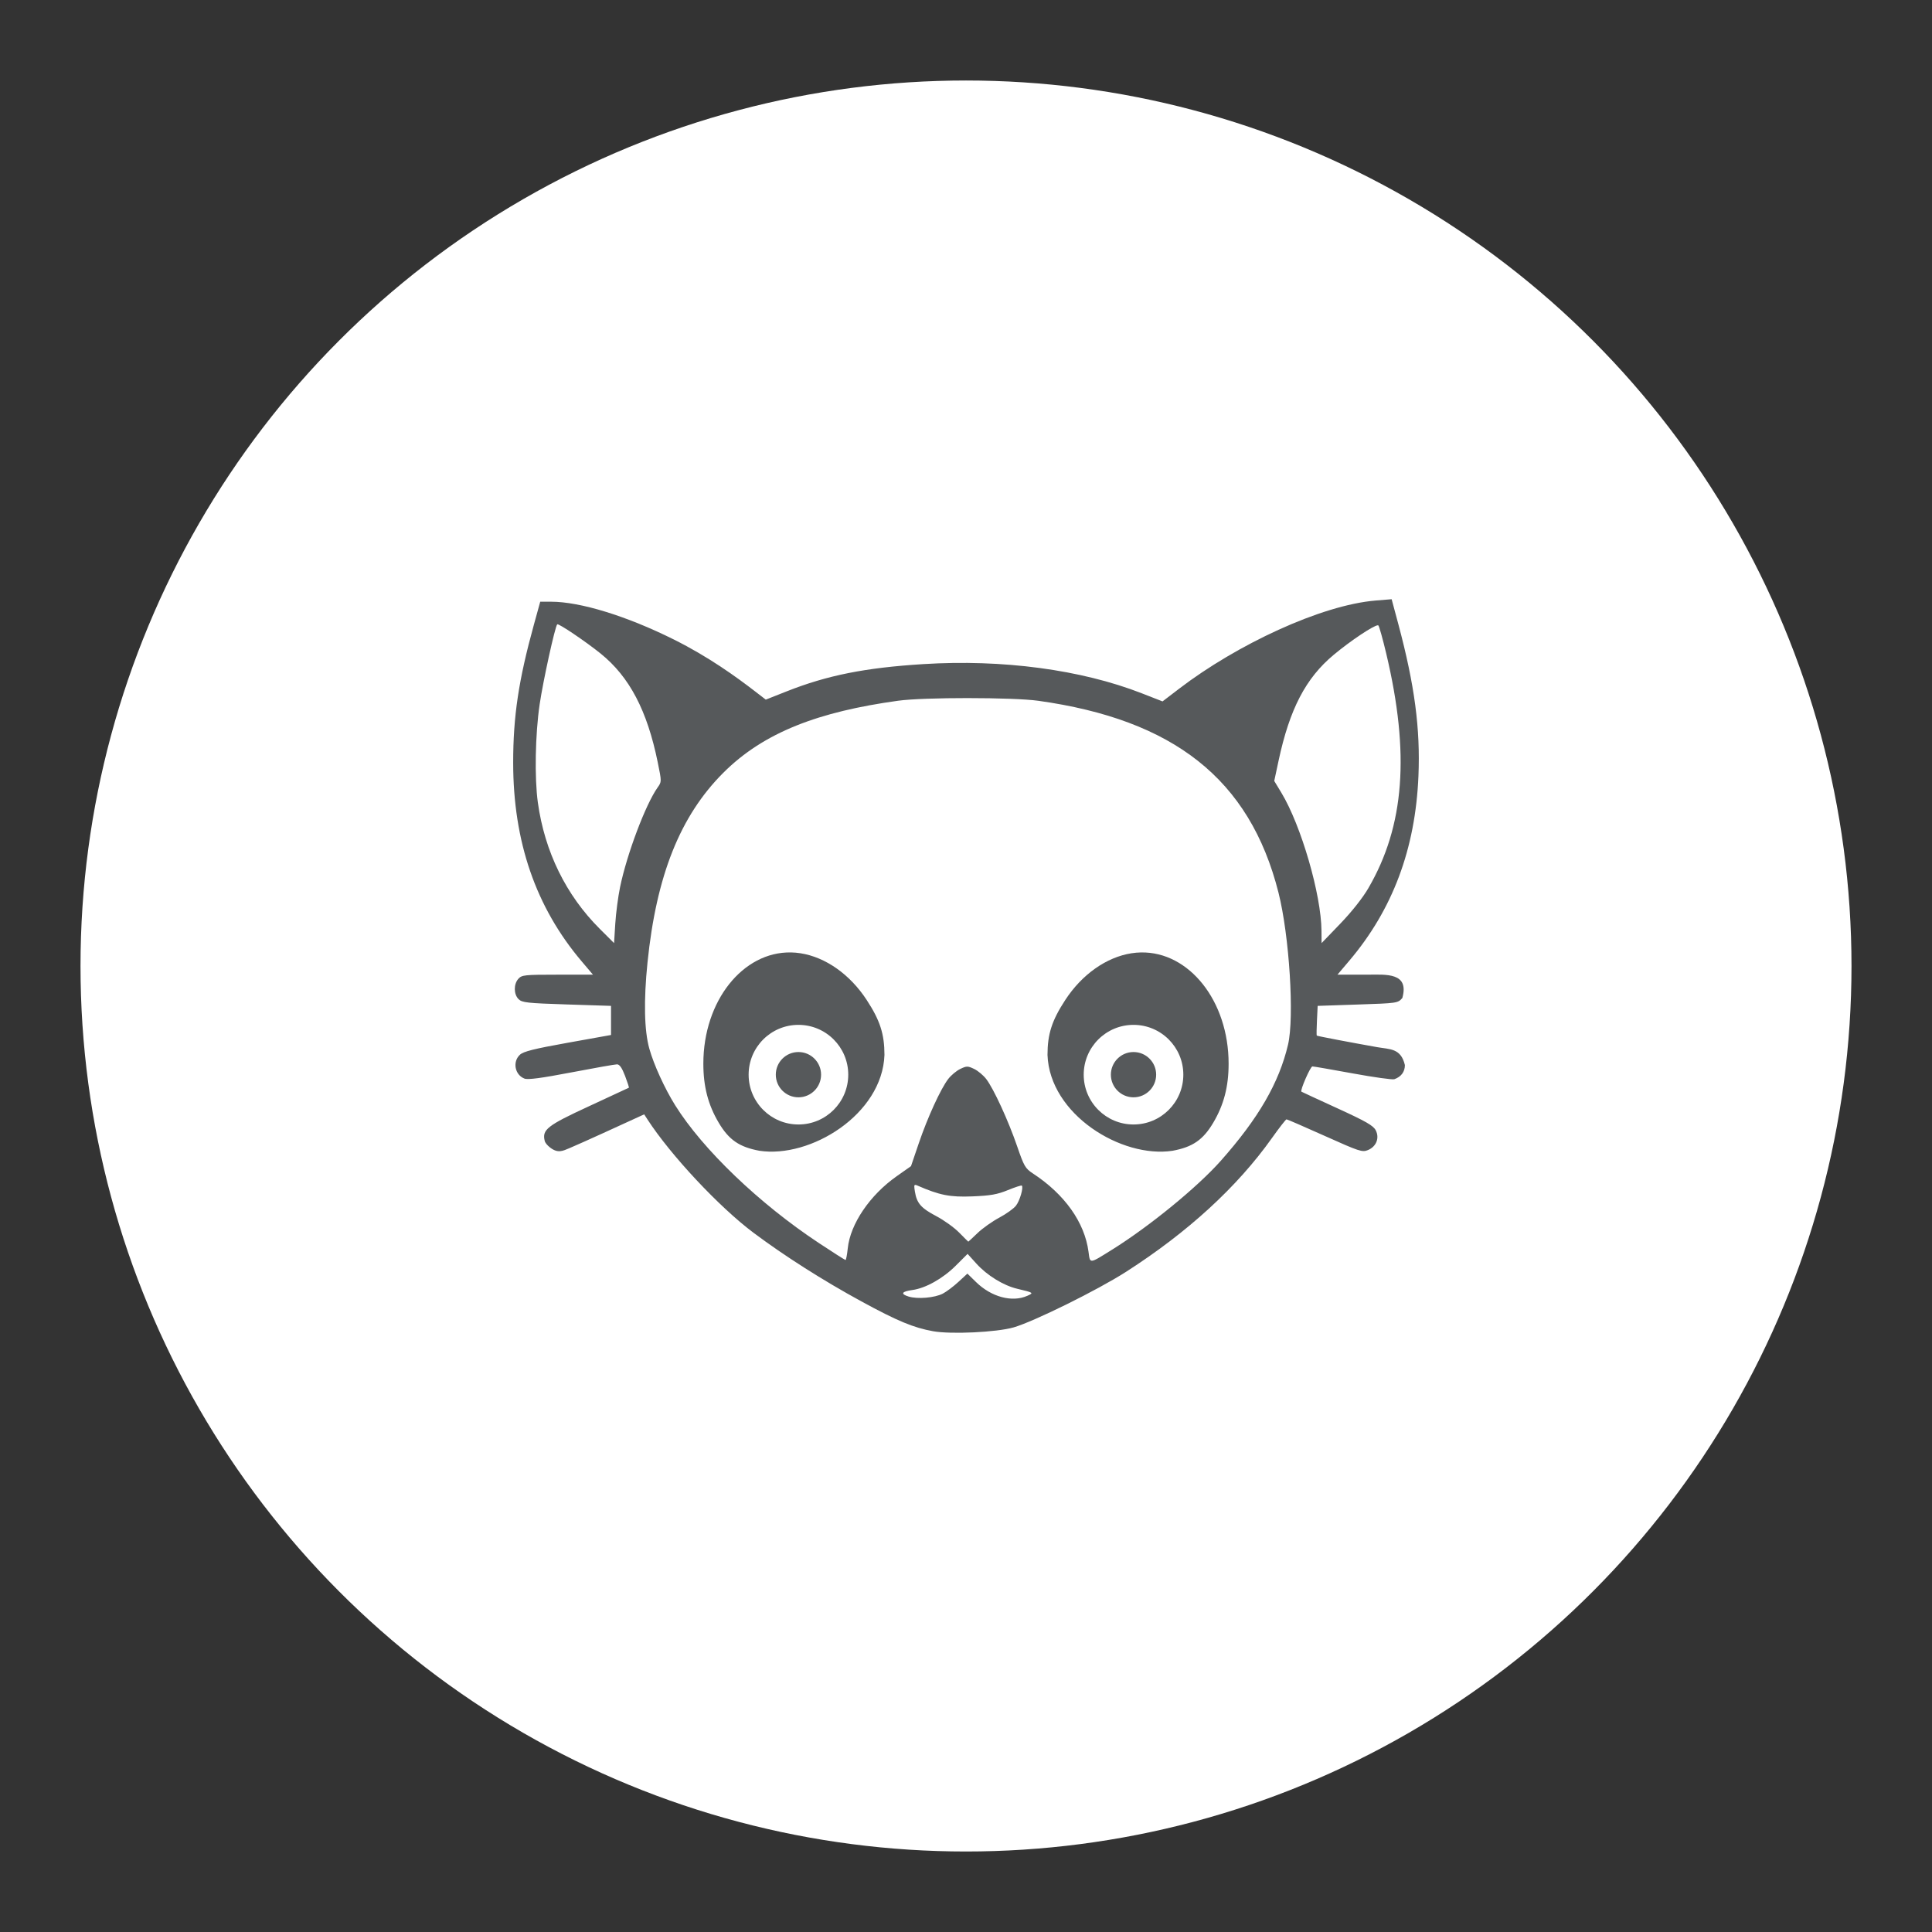 <svg width="192" height="192" version="1.1" viewBox="0 0 192 192" xml:space="preserve" xmlns="http://www.w3.org/2000/svg"><rect x="0" y="0" width="192" height="192" fill="#333333" stroke="none"/><circle cx="96" cy="96" r="88" fill="#fff"/><path d="m138.3 59.55-1.565 0.128c-5.468 0.449-13.847 4.407-19.529 8.746l-1.675 1.28-2.067-0.807c-6.025-2.349-13.826-3.391-21.707-2.899-5.78 0.361-9.538 1.111-13.584 2.711l-2.071 0.819-1.065-0.821c-1.871-1.442-4.612-3.43-8.067-5.152-4.689-2.337-9.307-3.758-12.21-3.758h-1.072l-0.629 2.278c-1.521 5.51-2.061 9.113-2.06 13.723 0.002 7.847 2.246 14.358 6.803 19.735l1.127 1.329h-3.523c-3.272 0-3.548 0.029-3.89 0.408-0.48 0.531-0.471 1.54 0.019 2.025 0.347 0.344 0.852 0.399 4.788 0.526l4.4 0.142v2.893l-4.3 0.772c-3.355 0.602-4.398 0.863-4.753 1.19-0.757 0.697-0.507 2.007 0.454 2.373 0.342 0.13 1.68-0.047 4.657-0.617 2.297-0.44 4.339-0.8 4.537-0.8 0.252 0 0.493 0.345 0.798 1.143 0.24 0.629 0.412 1.16 0.381 1.179-0.03 0.02-1.816 0.85-3.969 1.844-4.151 1.916-4.674 2.326-4.393 3.447 0.05 0.201 0.27 0.45 0.54 0.659 0.771 0.592 1.241 0.337 1.914 0.058 0.796-0.342 2.013-0.884 3.34-1.491l4.089-1.87 0.325 0.503c2.313 3.564 7.132 8.713 10.54 11.264 3.084 2.309 6.92 4.75 10.723 6.822 3.573 1.947 5.181 2.616 7.128 2.965 1.782 0.32 6.307 0.104 7.996-0.381 2.013-0.579 8.341-3.706 11.178-5.525 6.135-3.933 11.044-8.432 14.484-13.275 0.732-1.03 1.389-1.875 1.461-1.876 0.072-7.4e-4 1.786 0.742 3.809 1.651 3.432 1.542 3.719 1.636 4.282 1.403 0.833-0.345 1.171-1.203 0.775-1.967-0.243-0.468-0.964-0.883-3.809-2.185-1.93-0.883-3.54-1.628-3.577-1.654-0.152-0.108 0.892-2.506 1.092-2.508 0.119-2e-3 1.925 0.311 4.011 0.694 2.087 0.383 3.946 0.643 4.133 0.577 0.68-0.241 1.048-0.734 1.048-1.406-0.4-1.689-1.489-1.556-2.751-1.779-2.297-0.406-5.976-1.099-6.008-1.15-0.028-0.043-0.018-0.725 0.021-1.515l0.07-1.438 3.98-0.134c3.94-0.131 3.984-0.136 4.435-0.649 0.708-2.547-1.612-2.326-3.415-2.319h-3.032l1.16-1.368c4.323-5.091 6.588-11.136 6.887-18.38 0.194-4.699-0.376-9.018-1.992-15.063zm-82.922 2.494c0.116-0.12 2.809 1.695 4.301 2.897 2.878 2.319 4.635 5.661 5.688 10.825 0.391 1.916 0.392 1.922-0.014 2.493-1.191 1.674-3.047 6.599-3.73 9.895-0.196 0.947-0.412 2.587-0.478 3.646l-0.12 1.925-1.422-1.419c-3.353-3.345-5.473-7.667-6.151-12.544-0.341-2.455-0.262-6.777 0.178-9.768 0.344-2.338 1.527-7.723 1.747-7.949zm81.544 0.097c0.029-0.001 0.048 0.005 0.06 0.018 0.087 0.095 0.44 1.355 0.784 2.804 2.358 9.932 1.811 17.123-1.768 23.281h2e-3c-0.573 0.986-1.658 2.359-2.8 3.546l-1.863 1.935-9e-3 -1.215c-0.023-3.598-2.021-10.479-3.987-13.729l-0.708-1.171 0.429-2.006c1.099-5.138 2.698-8.211 5.476-10.526 1.699-1.416 3.959-2.919 4.386-2.937zm-40.692 7.235c2.85 5.21e-4 5.699 0.09 6.973 0.269 13.359 1.872 20.988 7.725 23.852 19.066 1.08 4.276 1.589 12.393 0.947 15.112-0.895 3.793-2.93 7.306-6.683 11.538-2.321 2.617-7.074 6.504-10.804 8.833v-2e-3c-2.295 1.433-2.178 1.422-2.34 0.202-0.386-2.915-2.368-5.705-5.511-7.766-0.774-0.507-0.897-0.72-1.582-2.714-0.869-2.532-2.325-5.701-3.066-6.673-0.286-0.376-0.829-0.83-1.208-1.011-0.634-0.303-0.742-0.303-1.376 0-0.378 0.181-0.918 0.631-1.199 1-0.761 1-2.052 3.82-2.925 6.388l-0.773 2.273-1.426 1.004c-2.664 1.873-4.61 4.743-4.86 7.168-0.066 0.635-0.166 1.155-0.221 1.155-0.056 0-1.248-0.76-2.651-1.688-5.926-3.919-11.539-9.3-14.279-13.688-1.044-1.672-2.118-4.024-2.566-5.618-0.507-1.802-0.571-4.781-0.183-8.578 0.884-8.645 3.241-14.549 7.518-18.832 4.067-4.072 9.539-6.086 17.376-7.174 1.283-0.178 4.135-0.266 6.986-0.265zm-17.634 25.276c-4.752-0.083-8.698 4.792-8.698 11.057 0 2.272 0.474 4.092 1.529 5.869 1.01 1.703 2.049 2.416 4.046 2.784 5.067 0.768 12.208-3.608 12.424-9.522-0.004-2.09-0.439-3.432-1.768-5.467-1.657-2.537-4.082-4.248-6.574-4.639-0.323-0.051-0.643-0.077-0.96-0.083zm34.805 0c-0.317 0.005-0.637 0.032-0.96 0.083-2.492 0.391-4.917 2.102-6.574 4.639-1.33 2.035-1.764 3.377-1.768 5.467 0.216 5.914 7.357 10.29 12.424 9.522 1.998-0.368 3.036-1.082 4.046-2.784 1.055-1.778 1.529-3.597 1.529-5.869 0-6.265-3.946-11.14-8.698-11.057zm-34.053 7.198c2.734 0 4.95 2.216 4.95 4.95s-2.216 4.95-4.95 4.95c-2.734 0-4.95-2.216-4.95-4.95s2.216-4.95 4.95-4.95zm33.3 0c2.734 0 4.95 2.216 4.95 4.95s-2.216 4.95-4.95 4.95-4.95-2.216-4.95-4.95 2.216-4.95 4.95-4.95zm-33.3 2.7c-1.243 0-2.25 1.007-2.25 2.25 0 1.243 1.007 2.25 2.25 2.25s2.25-1.007 2.25-2.25c0-1.243-1.007-2.25-2.25-2.25zm33.3 0c-1.243 0-2.25 1.007-2.25 2.25 0 1.243 1.007 2.25 2.25 2.25 1.243 0 2.25-1.007 2.25-2.25 0-1.243-1.007-2.25-2.25-2.25zm-21.702 13.205c0.052-6e-3 0.129 0.022 0.239 0.07 2.19 0.956 3.227 1.16 5.442 1.071 1.802-0.073 2.475-0.19 3.531-0.622 0.718-0.294 1.342-0.497 1.389-0.45 0.186 0.187-0.202 1.512-0.585 2-0.225 0.286-0.971 0.821-1.659 1.187-0.688 0.366-1.657 1.052-2.152 1.526-0.495 0.473-0.908 0.86-0.921 0.86-0.013 0-0.422-0.407-0.911-0.905-0.488-0.498-1.51-1.233-2.271-1.633-1.517-0.798-1.938-1.281-2.125-2.436-0.078-0.479-0.091-0.654 0.023-0.666zm5.212 6.854 0.87 0.963c1.056 1.17 2.688 2.178 4.05 2.501 1.652 0.392 1.678 0.408 1.012 0.705-1.51 0.673-3.576 0.117-5.099-1.375l-0.851-0.833-0.896 0.826c-0.493 0.455-1.19 0.978-1.549 1.164-0.806 0.417-2.507 0.563-3.396 0.29-0.838-0.257-0.696-0.506 0.369-0.649 1.315-0.177 3.031-1.138 4.308-2.413z" fill="#56595b" stroke-width=".223"/></svg>
